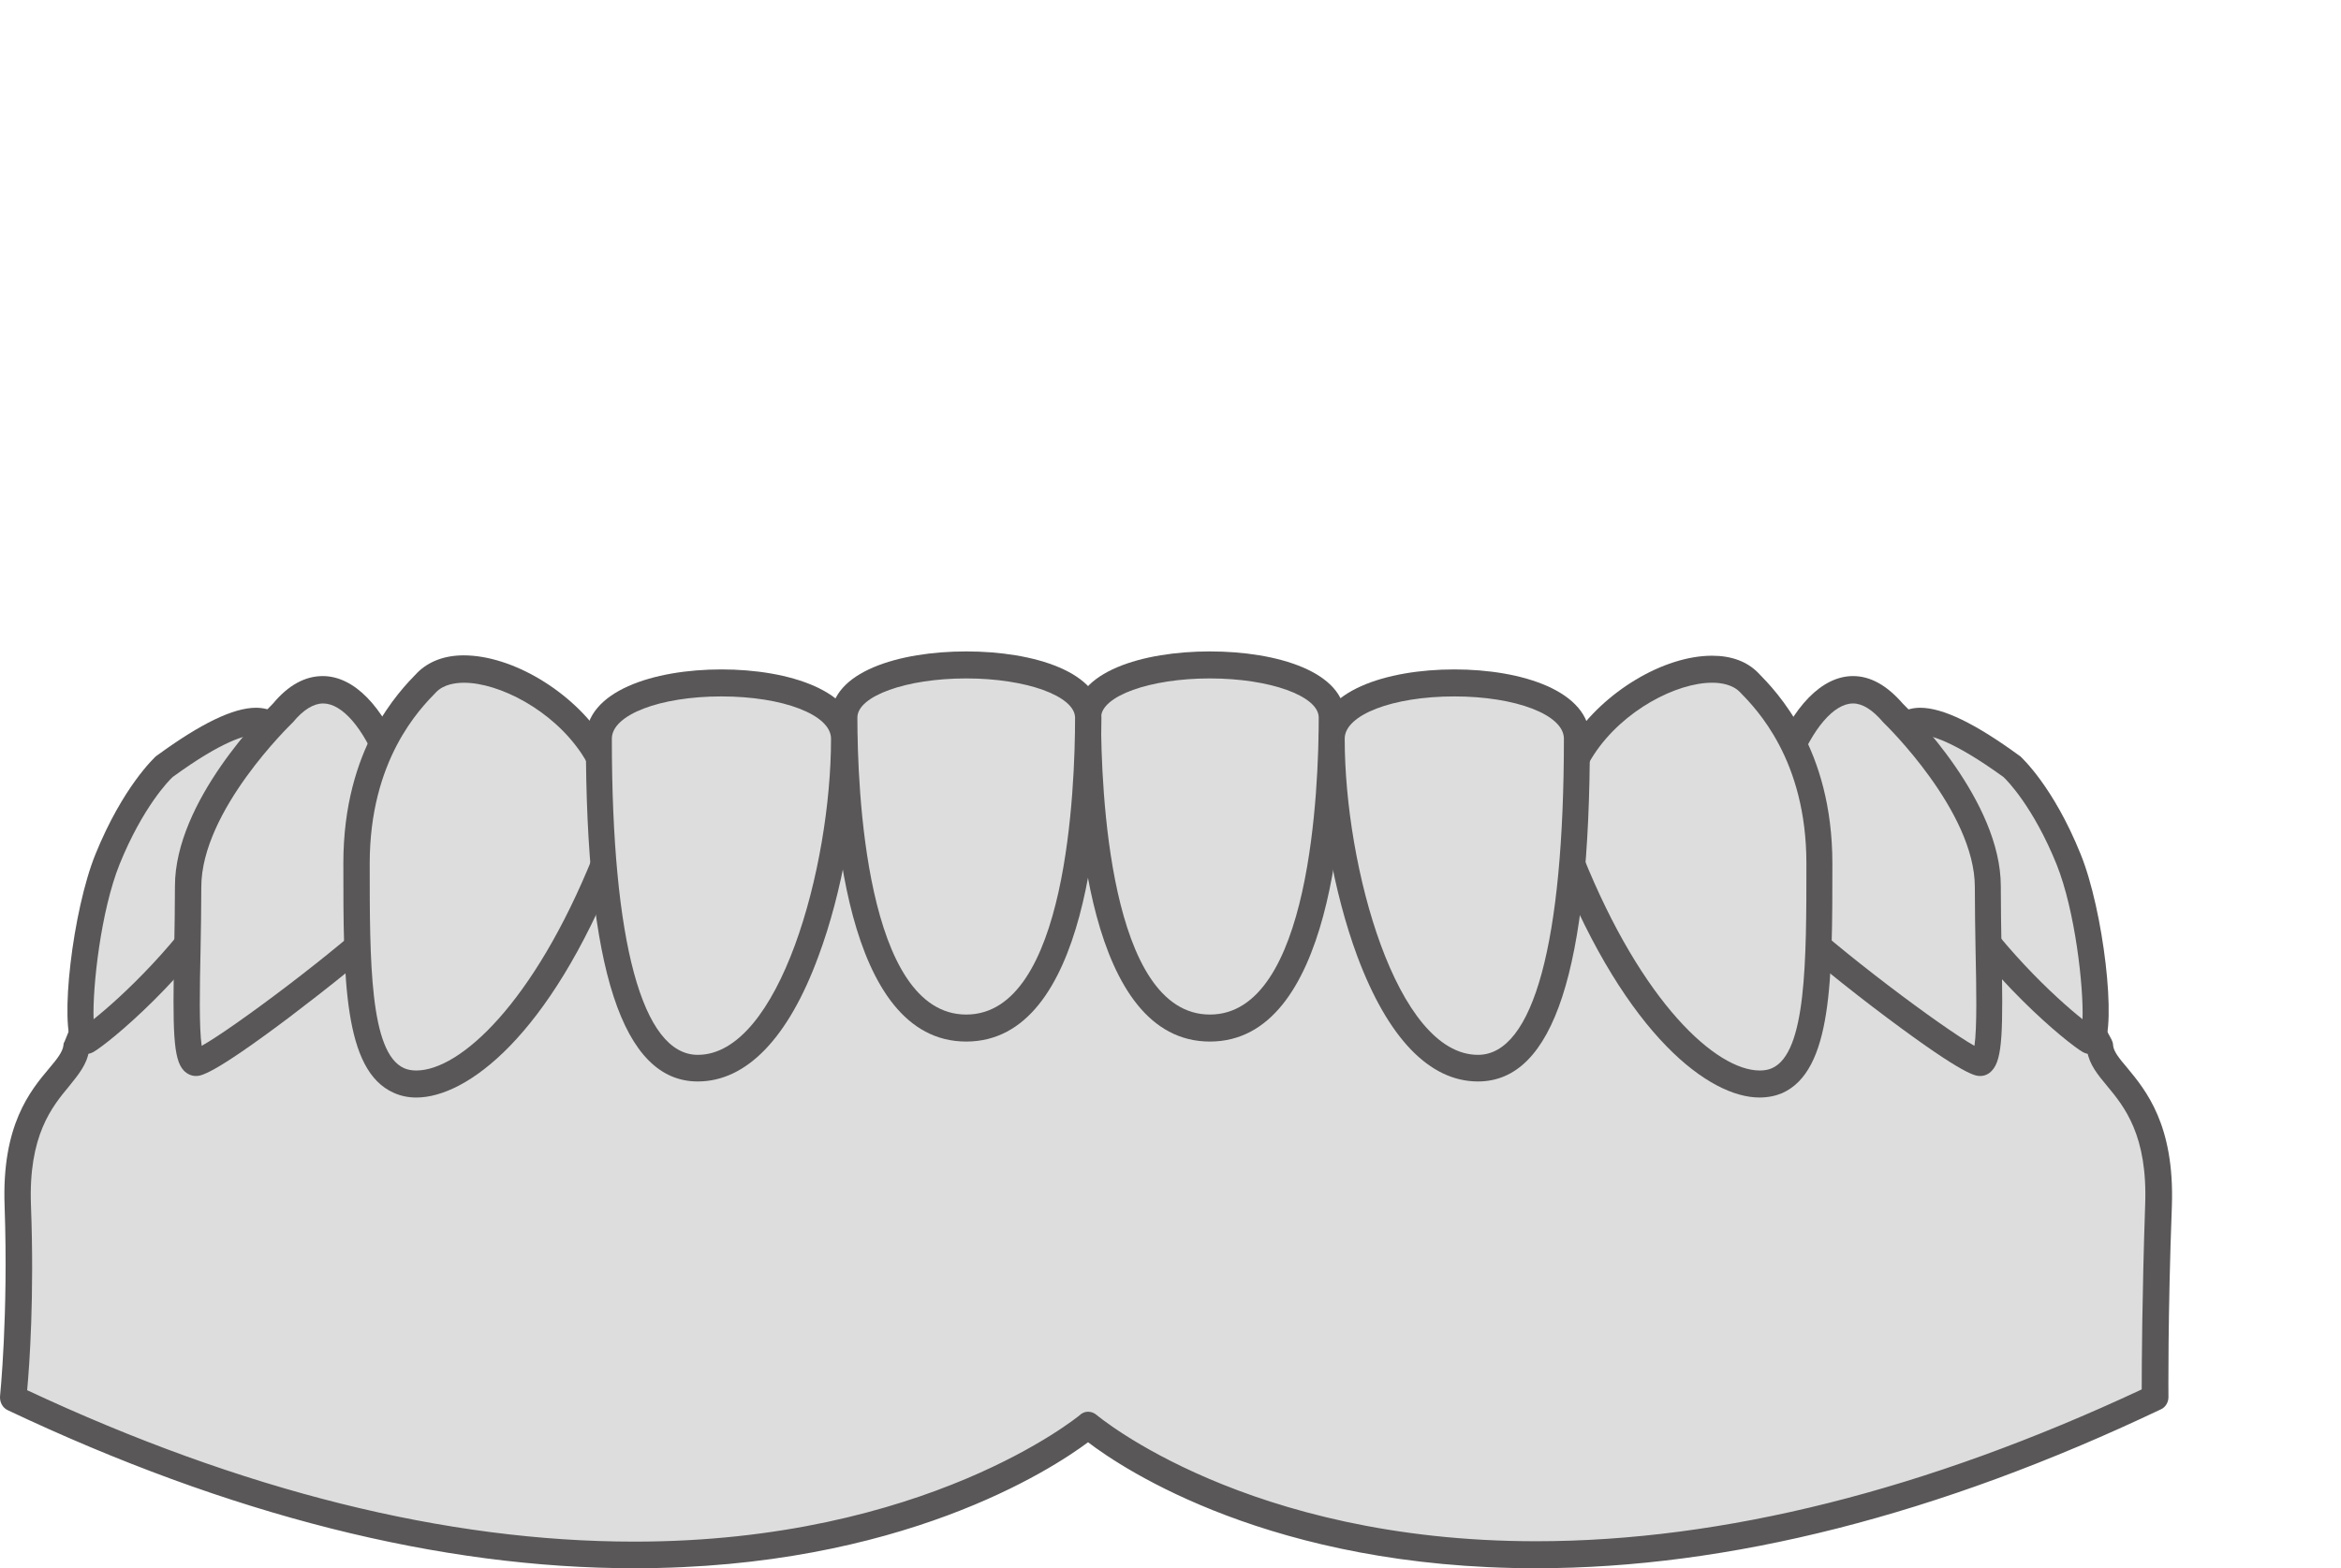 <svg width="97" height="65" viewBox="0 0 97 65" fill="none" xmlns="http://www.w3.org/2000/svg">
<path d="M3.15 43.397C3.04 44.727 0.555 45.311 0.729 49.982C0.903 54.653 0.539 57.961 0.539 57.961C29.972 71.893 45.084 59.096 45.084 59.096C45.084 59.096 59.864 71.893 89.296 57.961C89.296 57.961 89.265 54.653 89.439 49.982C89.613 45.311 87.129 44.743 87.018 43.397L81.179 32.547L81.511 32.028H7.787L3.15 43.397Z" fill="#DDDDDD"/>
<path d="M63.646 65C52.711 65 46.572 60.913 45.084 59.778C43.581 60.897 37.33 65 26.285 65C18.231 65 9.496 62.794 0.318 58.448C0.112 58.35 -0.014 58.123 0.001 57.88C0.001 57.848 0.349 54.555 0.191 49.982C0.065 46.641 1.251 45.213 2.043 44.273C2.375 43.883 2.596 43.592 2.628 43.332C2.628 43.267 2.644 43.218 2.676 43.17L7.296 31.801C7.375 31.59 7.581 31.46 7.803 31.46H81.527C81.733 31.46 81.907 31.574 82.002 31.752C82.097 31.93 82.081 32.157 81.97 32.32L81.812 32.547L87.493 43.089C87.524 43.154 87.556 43.235 87.556 43.316C87.572 43.575 87.809 43.867 88.141 44.257C88.917 45.197 90.103 46.624 89.993 49.965C89.819 54.572 89.85 57.88 89.85 57.913C89.85 58.123 89.724 58.334 89.534 58.415C80.324 62.794 71.621 65 63.646 65ZM45.084 58.513C45.211 58.513 45.337 58.561 45.432 58.642C45.495 58.691 51.651 63.881 63.646 63.881C71.384 63.881 79.834 61.756 88.743 57.588C88.743 56.599 88.758 53.696 88.885 49.949C88.996 47.046 88.015 45.862 87.303 45.003C86.923 44.548 86.575 44.127 86.48 43.559L80.688 32.806C80.657 32.741 80.625 32.66 80.625 32.579H8.151L3.688 43.543C3.609 44.111 3.245 44.548 2.865 45.019C2.153 45.878 1.172 47.062 1.283 49.965C1.425 53.744 1.22 56.599 1.125 57.621C10.034 61.789 18.5 63.897 26.285 63.897C38.375 63.897 44.673 58.707 44.736 58.658C44.831 58.561 44.958 58.513 45.084 58.513Z" fill="#595757"/>
<path d="M83.347 31.768C83.347 31.768 84.597 32.887 85.704 35.612C86.812 38.337 87.113 43.429 86.559 43.121C86.005 42.813 82.745 40.186 80.546 36.536C78.33 32.887 76.526 26.789 83.347 31.768Z" fill="#DDDDDD"/>
<path d="M86.606 43.689C86.496 43.689 86.401 43.656 86.306 43.608C85.657 43.235 82.318 40.51 80.087 36.828C79.011 35.044 77.413 31.622 78.251 30.081C78.504 29.611 78.979 29.335 79.565 29.335C80.498 29.335 81.843 29.984 83.663 31.314C83.679 31.33 83.695 31.33 83.711 31.347C83.758 31.395 85.072 32.579 86.211 35.401C87.16 37.737 87.714 42.505 87.144 43.381C87.018 43.575 86.812 43.689 86.606 43.689ZM79.565 30.454C79.296 30.454 79.233 30.568 79.201 30.617C78.789 31.363 79.628 33.941 81.005 36.245C82.73 39.099 85.166 41.353 86.29 42.245C86.338 40.916 85.989 37.753 85.214 35.823C84.249 33.439 83.157 32.336 83.014 32.206C80.91 30.682 79.945 30.454 79.565 30.454Z" fill="#595757"/>
<path d="M78.441 29.563C78.441 29.563 82.366 33.309 82.366 36.747C82.366 40.186 82.651 44.046 82.049 44.046C81.448 44.046 75.925 39.926 73.821 37.883C71.716 35.823 74.976 25.411 78.441 29.563Z" fill="#DDDDDD"/>
<path d="M82.049 44.597C81.859 44.597 81.416 44.597 78.188 42.181C76.669 41.045 74.628 39.423 73.457 38.272C72.191 37.039 72.507 33.828 73.441 31.428C74.28 29.271 75.498 28.022 76.78 28.022C77.508 28.022 78.188 28.411 78.837 29.157C79.201 29.514 82.904 33.196 82.904 36.731C82.904 37.607 82.919 38.515 82.935 39.391C82.999 42.7 82.983 43.9 82.54 44.37C82.413 44.516 82.239 44.597 82.049 44.597ZM76.78 29.157C75.989 29.157 75.102 30.195 74.454 31.866C73.567 34.12 73.457 36.747 74.201 37.477C76.115 39.342 80.483 42.602 81.812 43.348C81.923 42.618 81.891 40.867 81.859 39.44C81.844 38.564 81.828 37.656 81.828 36.764C81.828 33.617 78.109 30.017 78.077 29.984C78.061 29.968 78.046 29.952 78.03 29.936C77.587 29.417 77.175 29.157 76.78 29.157Z" fill="#595757"/>
<path d="M72.476 28.297C73.283 29.125 75.387 31.379 75.387 35.807C75.387 40.234 75.387 44.029 73.631 44.808C71.874 45.587 68.124 43.267 65.086 35.726C62.95 30.406 70.434 26.205 72.476 28.297Z" fill="#DDDDDD"/>
<path d="M72.903 45.489C70.846 45.489 67.428 42.975 64.579 35.92C63.677 33.666 64.389 31.817 65.149 30.649C66.447 28.671 68.931 27.178 70.941 27.178C71.748 27.178 72.397 27.422 72.855 27.892C73.615 28.671 75.925 31.022 75.925 35.79C75.925 40.591 75.925 44.386 73.837 45.311C73.567 45.424 73.251 45.489 72.903 45.489ZM70.941 28.297C69.485 28.297 67.269 29.417 66.051 31.265C65.434 32.206 64.864 33.698 65.592 35.482C68.045 41.581 71.115 44.37 72.919 44.37C73.109 44.37 73.283 44.338 73.425 44.273C74.849 43.64 74.849 39.829 74.849 35.79C74.849 31.492 72.776 29.384 72.096 28.687C71.779 28.362 71.289 28.297 70.941 28.297Z" fill="#595757"/>
<path d="M6.806 31.768C6.806 31.768 5.556 32.887 4.448 35.612C3.34 38.337 3.04 43.429 3.594 43.121C4.147 42.813 7.407 40.186 9.607 36.536C11.822 32.887 13.626 26.789 6.806 31.768Z" fill="#DDDDDD"/>
<path d="M3.562 43.689C3.34 43.689 3.15 43.575 3.024 43.381C2.454 42.505 3.008 37.737 3.957 35.401C5.097 32.595 6.41 31.395 6.458 31.347C6.473 31.33 6.489 31.33 6.505 31.314C8.325 29.984 9.67 29.335 10.604 29.335C11.189 29.335 11.664 29.595 11.917 30.081C12.756 31.622 11.157 35.061 10.081 36.828C7.85 40.51 4.511 43.235 3.863 43.608C3.768 43.656 3.657 43.689 3.562 43.689ZM7.154 32.206C7.011 32.336 5.92 33.439 4.954 35.823C4.179 37.753 3.831 40.899 3.878 42.245C5.002 41.353 7.439 39.099 9.164 36.245C10.556 33.941 11.379 31.379 10.967 30.617C10.936 30.552 10.873 30.454 10.604 30.454C10.208 30.454 9.243 30.682 7.154 32.206Z" fill="#595757"/>
<path d="M11.727 29.563C11.727 29.563 7.803 33.309 7.803 36.747C7.803 40.186 7.518 44.046 8.119 44.046C8.72 44.046 14.243 39.926 16.348 37.883C18.452 35.823 15.193 25.411 11.727 29.563Z" fill="#DDDDDD"/>
<path d="M8.119 44.597C7.929 44.597 7.755 44.516 7.613 44.37C7.17 43.9 7.154 42.7 7.217 39.391C7.233 38.515 7.249 37.607 7.249 36.731C7.249 33.196 10.967 29.514 11.316 29.157C11.949 28.395 12.645 28.022 13.373 28.022C14.655 28.022 15.873 29.254 16.712 31.428C17.645 33.828 17.962 37.039 16.696 38.272C15.525 39.423 13.483 41.029 11.964 42.181C8.752 44.597 8.309 44.597 8.119 44.597ZM13.389 29.157C12.993 29.157 12.566 29.417 12.139 29.936C12.123 29.952 12.107 29.968 12.091 29.984C12.059 30.017 8.341 33.601 8.341 36.764C8.341 37.656 8.325 38.564 8.309 39.44C8.277 40.883 8.246 42.618 8.357 43.348C9.686 42.602 14.053 39.342 15.968 37.477C16.712 36.747 16.601 34.12 15.715 31.866C15.066 30.179 14.18 29.157 13.389 29.157Z" fill="#595757"/>
<path d="M17.693 28.297C16.886 29.125 14.781 31.379 14.781 35.807C14.781 40.234 14.781 44.029 16.538 44.808C18.294 45.587 22.044 43.267 25.083 35.726C27.219 30.406 19.734 26.205 17.693 28.297Z" fill="#DDDDDD"/>
<path d="M17.25 45.49C16.917 45.49 16.601 45.425 16.316 45.295C14.227 44.37 14.227 40.575 14.227 35.775C14.227 31.006 16.538 28.655 17.297 27.876C17.756 27.422 18.405 27.163 19.212 27.163C21.222 27.163 23.722 28.655 25.003 30.633C25.763 31.801 26.475 33.65 25.573 35.904C22.741 42.992 19.323 45.49 17.25 45.49ZM19.228 28.298C18.88 28.298 18.389 28.363 18.073 28.687C17.392 29.385 15.319 31.493 15.319 35.791C15.319 39.829 15.319 43.641 16.743 44.273C16.886 44.338 17.06 44.37 17.25 44.37C19.054 44.37 22.108 41.597 24.576 35.483C25.304 33.682 24.719 32.19 24.117 31.266C22.899 29.417 20.668 28.298 19.228 28.298Z" fill="#595757"/>
<path d="M55.18 29.741C55.18 26.838 45.084 26.838 45.084 29.741C45.084 34.769 45.907 42.618 50.132 42.618C54.357 42.618 55.18 34.769 55.18 29.741Z" fill="#DDDDDD"/>
<path d="M50.132 43.17C45.084 43.17 44.53 33.779 44.53 29.741C44.53 27.843 47.347 27 50.132 27C52.917 27 55.734 27.843 55.734 29.741C55.734 33.779 55.18 43.17 50.132 43.17ZM50.132 28.119C47.648 28.119 45.622 28.849 45.622 29.741C45.622 32.628 45.954 42.051 50.132 42.051C54.309 42.051 54.642 32.628 54.642 29.741C54.642 28.849 52.616 28.119 50.132 28.119Z" fill="#595757"/>
<path d="M65.339 30.617C65.339 27.535 55.18 27.535 55.18 30.617C55.18 35.953 57.316 44.273 61.24 44.273C64.88 44.273 65.339 35.936 65.339 30.617Z" fill="#DDDDDD"/>
<path d="M61.241 44.824C59.231 44.824 57.506 43.024 56.24 39.634C55.259 36.991 54.642 33.536 54.642 30.617C54.642 28.638 57.459 27.746 60.26 27.746C63.06 27.746 65.877 28.638 65.877 30.617C65.877 40.186 64.374 44.824 61.241 44.824ZM60.26 28.865C57.712 28.865 55.718 29.627 55.718 30.617C55.718 35.953 57.87 43.721 61.241 43.721C63.535 43.721 64.801 39.067 64.801 30.617C64.801 29.627 62.807 28.865 60.26 28.865Z" fill="#595757"/>
<path d="M34.973 29.741C34.973 26.838 45.068 26.838 45.068 29.741C45.068 34.769 44.245 42.618 40.02 42.618C35.795 42.618 34.973 34.769 34.973 29.741Z" fill="#DDDDDD"/>
<path d="M40.036 43.17C34.988 43.17 34.434 33.779 34.434 29.741C34.434 27.843 37.251 27 40.036 27C42.821 27 45.638 27.843 45.638 29.741C45.622 33.779 45.084 43.17 40.036 43.17ZM40.036 28.119C37.552 28.119 35.526 28.849 35.526 29.741C35.526 32.628 35.859 42.051 40.036 42.051C44.214 42.051 44.546 32.628 44.546 29.741C44.53 28.849 42.521 28.119 40.036 28.119Z" fill="#595757"/>
<path d="M24.814 30.617C24.814 27.535 34.973 27.535 34.973 30.617C34.973 35.953 32.837 44.273 28.912 44.273C25.288 44.273 24.814 35.936 24.814 30.617Z" fill="#DDDDDD"/>
<path d="M28.912 44.824C25.795 44.824 24.276 40.169 24.276 30.617C24.276 28.638 27.092 27.746 29.893 27.746C32.694 27.746 35.511 28.638 35.511 30.617C35.511 33.536 34.893 37.007 33.912 39.634C32.662 43.04 30.922 44.824 28.912 44.824ZM29.893 28.865C27.345 28.865 25.352 29.627 25.352 30.617C25.352 39.067 26.617 43.721 28.912 43.721C32.282 43.721 34.434 35.969 34.434 30.617C34.434 29.627 32.441 28.865 29.893 28.865Z" fill="#595757"/>
</svg>
